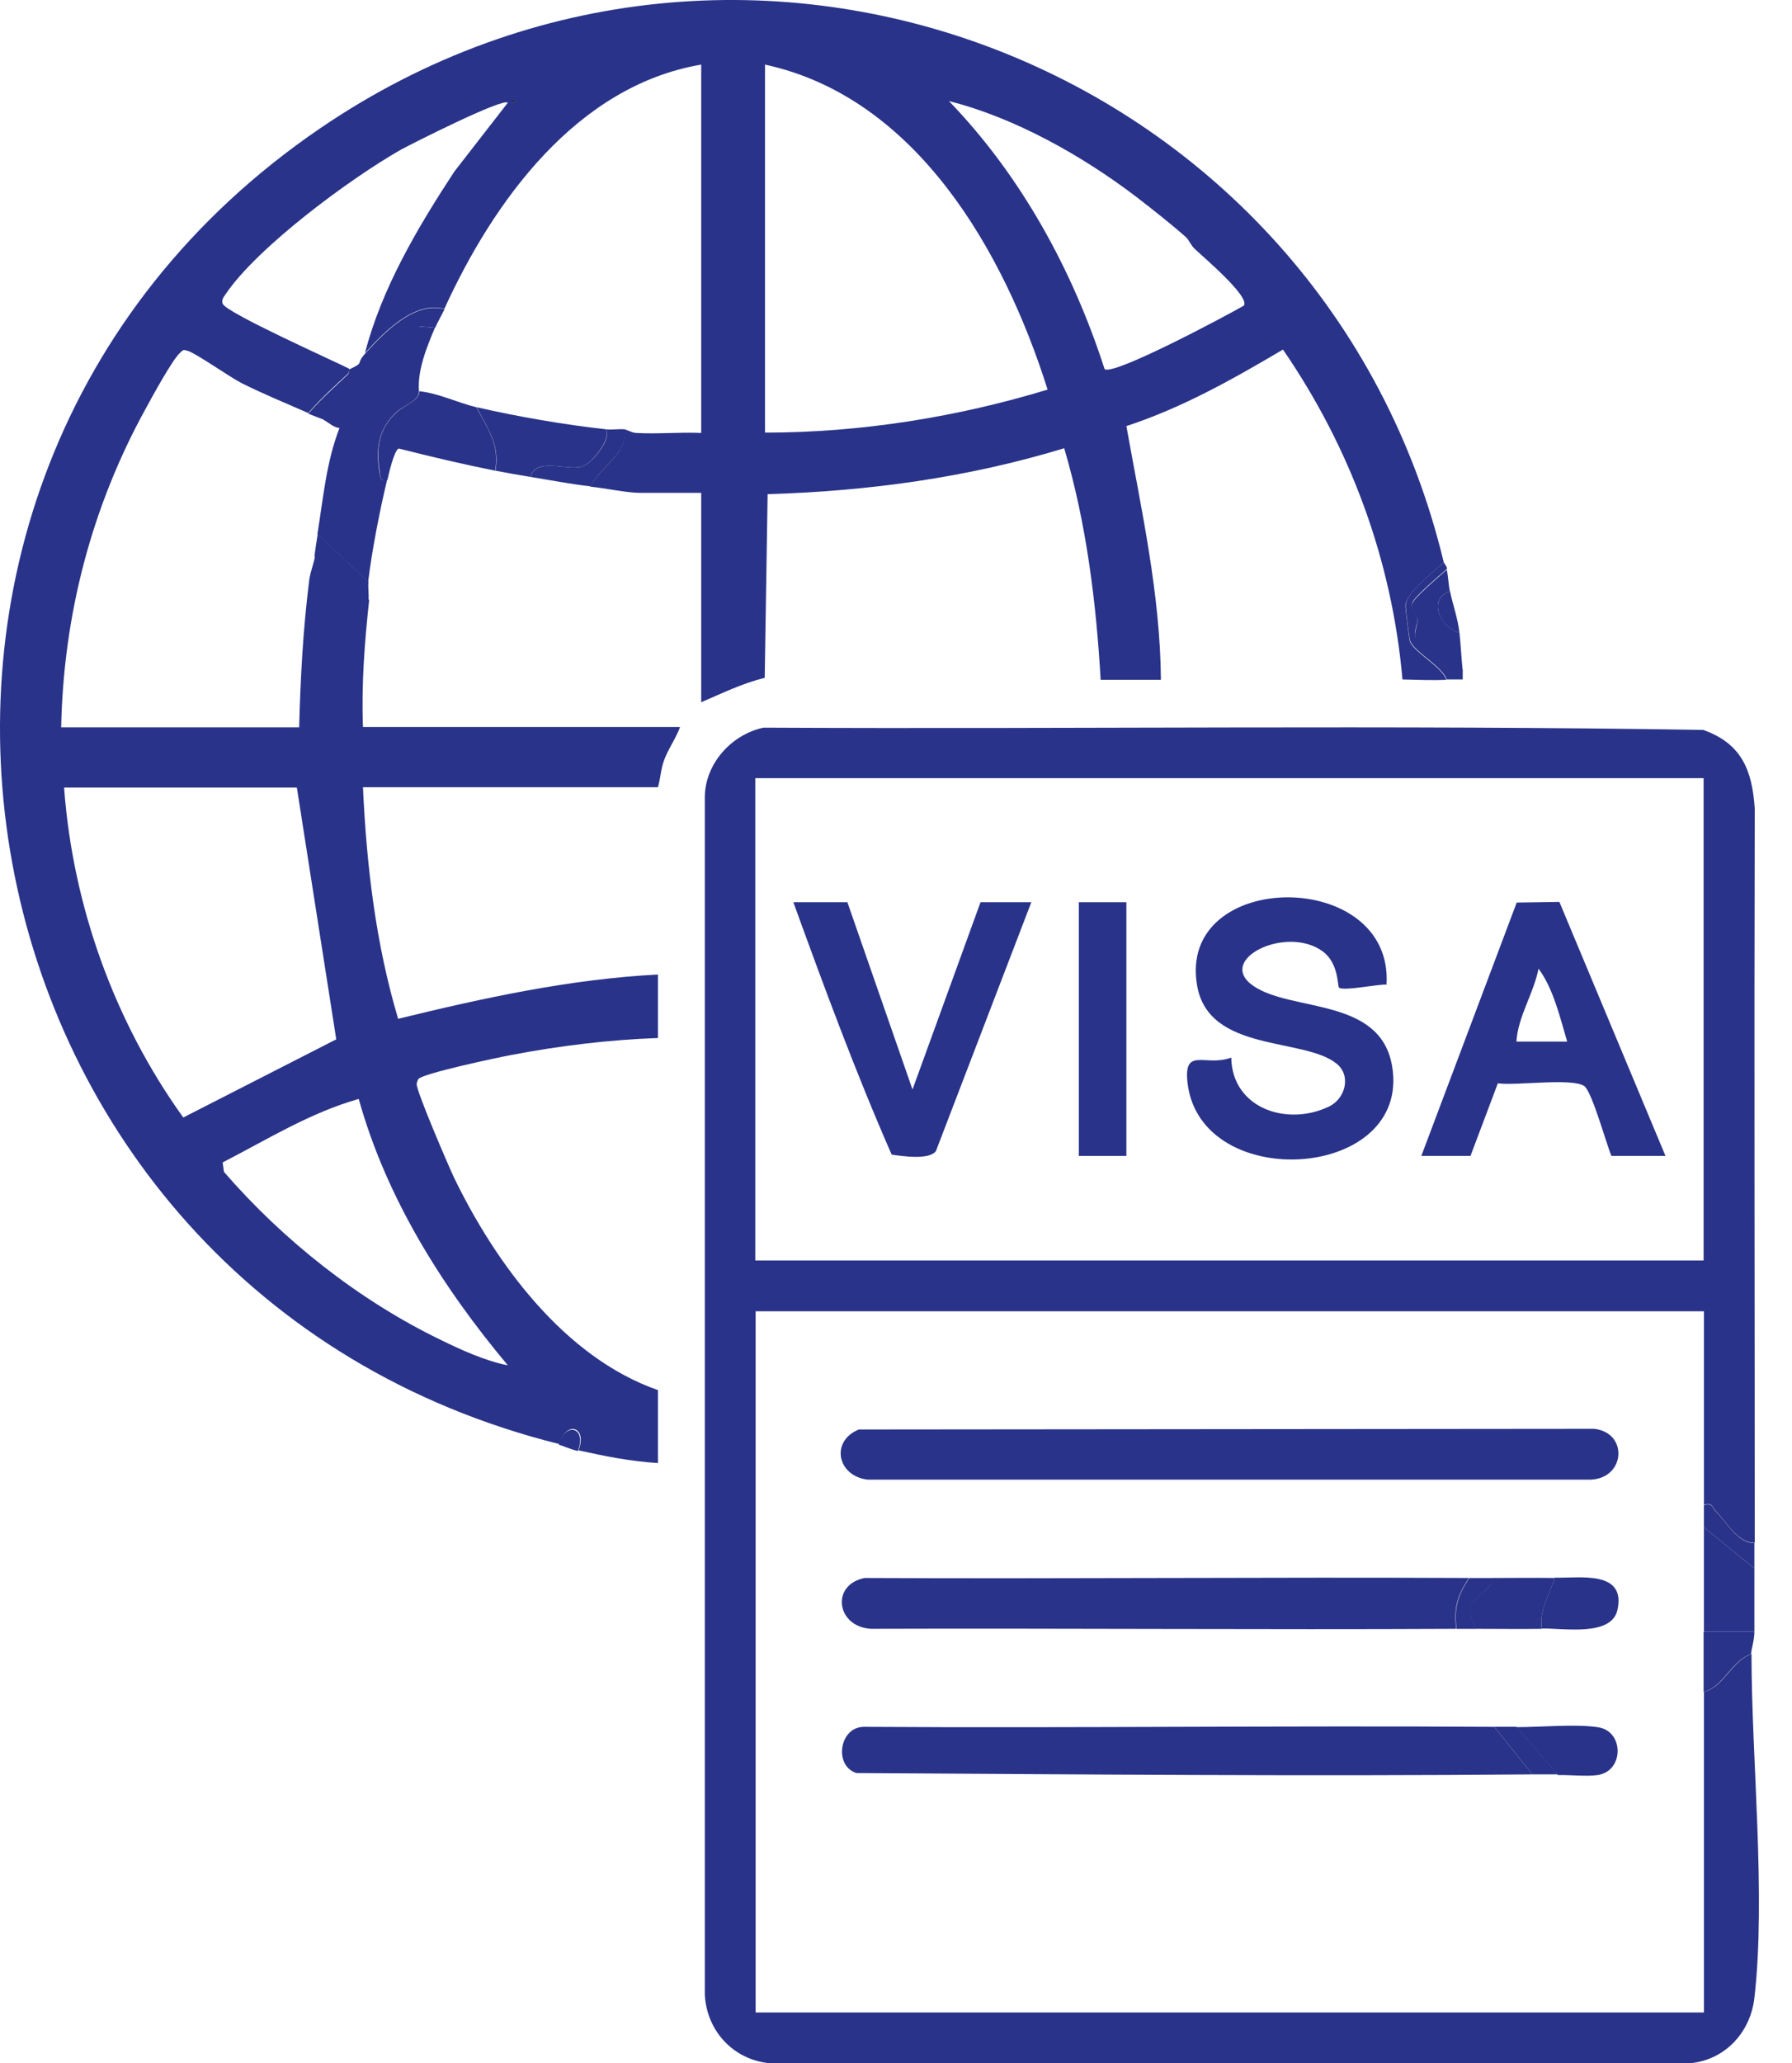 <svg width="53" height="61" viewBox="0 0 53 61" fill="none" xmlns="http://www.w3.org/2000/svg">
<path d="M42.692 16.632C42.403 16.901 41.595 17.527 41.566 17.903C41.566 17.999 41.681 18.914 41.7 18.971C41.845 19.299 42.644 19.713 42.779 20.098C42.346 20.117 41.903 20.098 41.479 20.088C41.171 16.564 39.938 13.233 37.945 10.335C36.462 11.211 34.961 12.058 33.314 12.597C33.757 15.081 34.315 17.556 34.335 20.098H32.553C32.419 17.787 32.13 15.467 31.475 13.252C28.634 14.119 25.669 14.523 22.703 14.61L22.617 20.04C21.952 20.204 21.365 20.493 20.739 20.762V14.571H18.91C18.553 14.571 17.87 14.427 17.456 14.388C17.754 13.791 18.534 13.464 18.486 12.703C18.553 12.703 18.669 12.79 18.813 12.8C19.449 12.838 20.104 12.771 20.739 12.8V1.91C17.061 2.535 14.596 5.944 13.142 9.131C12.256 8.89 11.351 9.824 10.793 10.441C11.293 8.515 12.353 6.724 13.441 5.068L15.02 3.036C14.866 2.892 12.218 4.23 11.861 4.423C10.369 5.27 7.615 7.302 6.672 8.698C6.614 8.784 6.547 8.861 6.585 8.977C6.662 9.237 9.878 10.672 10.331 10.903C10.331 10.903 10.331 11.009 10.292 11.047C9.888 11.423 9.474 11.798 9.117 12.212C8.443 11.914 7.818 11.663 7.144 11.326C6.787 11.143 5.805 10.45 5.555 10.373C5.41 10.335 5.43 10.335 5.324 10.431C5.093 10.643 4.505 11.721 4.322 12.058C2.714 14.966 1.877 18.172 1.809 21.504H8.848C8.886 20.05 8.963 18.596 9.146 17.152C9.175 16.911 9.291 16.632 9.32 16.429L10.918 17.739C10.783 18.991 10.687 20.233 10.735 21.494H20.113C19.988 21.841 19.767 22.13 19.641 22.476C19.545 22.727 19.535 23.015 19.459 23.275H10.735C10.841 25.586 11.111 27.897 11.775 30.121C14.297 29.505 16.849 28.947 19.459 28.812V30.689C18.024 30.738 16.531 30.921 15.126 31.19C14.75 31.258 12.487 31.739 12.372 31.903C12.343 31.951 12.333 31.989 12.324 32.047C12.304 32.24 13.258 34.454 13.421 34.801C14.654 37.352 16.695 40.135 19.459 41.098V43.255C18.659 43.206 17.889 43.053 17.109 42.879C17.388 42.167 16.724 41.993 16.551 42.696C-1.657 38.171 -6.048 14.379 9.464 3.797C22.068 -4.802 39.178 1.938 42.702 16.632H42.692ZM22.626 1.91V12.79C25.447 12.79 28.288 12.337 30.984 11.519C29.703 7.456 27.113 2.882 22.626 1.91ZM15.164 2.94V3.036C15.222 3.007 15.222 2.978 15.164 2.94ZM35.066 7.003C34.643 6.628 34.046 6.156 33.593 5.809C31.995 4.596 30.011 3.479 28.066 2.988C30.204 5.203 31.725 7.985 32.669 10.912C32.919 11.124 36.289 9.324 36.79 9.035C36.973 8.765 35.567 7.581 35.336 7.359C35.221 7.253 35.163 7.09 35.076 7.013L35.066 7.003ZM1.896 23.295C2.156 26.799 3.388 30.208 5.42 33.039L9.945 30.728L8.78 23.285H1.896V23.295ZM10.61 32.49C9.175 32.894 7.895 33.694 6.585 34.367L6.624 34.647C8.366 36.659 10.61 38.44 13.017 39.605C13.623 39.904 14.365 40.241 15.02 40.366C13.084 38.055 11.428 35.427 10.61 32.49Z" fill="#293389"/>
<path d="M12.863 9.689C12.612 10.286 12.343 10.951 12.391 11.567C12.41 11.837 11.929 12 11.736 12.174C11.207 12.655 11.11 13.223 11.216 13.916C11.245 14.07 11.226 14.244 11.447 14.196C11.235 15.072 10.995 16.304 10.889 17.2L9.387 15.794C9.56 14.735 9.647 13.666 10.041 12.655C9.849 12.636 9.714 12.482 9.57 12.414C10.513 11.49 11.409 10.527 12.391 9.651L12.853 9.689H12.863Z" fill="#293389"/>
<path d="M14.087 12.039C14.424 12.674 14.78 13.136 14.645 13.916C13.682 13.724 12.748 13.502 11.795 13.261C11.66 13.3 11.496 14.013 11.458 14.195C11.236 14.253 11.246 14.08 11.227 13.916C11.121 13.223 11.208 12.655 11.747 12.174C11.939 12 12.421 11.827 12.402 11.567C12.97 11.625 13.557 11.914 14.087 12.039Z" fill="#293389"/>
<path d="M17.927 12.694C18.071 13.011 17.503 13.666 17.272 13.772C16.849 13.964 15.866 13.483 15.683 14.099C15.337 14.042 15 13.984 14.653 13.916C14.788 13.136 14.422 12.674 14.095 12.039C15.308 12.318 16.704 12.559 17.936 12.694H17.927Z" fill="#293389"/>
<path d="M42.885 17.479C42.191 17.71 42.625 18.586 43.164 18.702C43.203 19.058 43.222 19.462 43.26 19.828C43.106 19.886 43.01 19.905 42.856 19.828C42.75 19.771 41.864 18.904 41.855 18.837C41.826 18.644 41.941 18.461 41.922 18.307C41.903 18.163 41.72 18.038 41.768 17.845C41.816 17.672 42.596 17.017 42.788 16.843C42.837 17.055 42.837 17.286 42.885 17.498V17.479Z" fill="#293389"/>
<path d="M18.496 12.694C18.544 13.454 17.755 13.791 17.466 14.379C16.869 14.311 16.282 14.196 15.685 14.099C15.877 13.483 16.859 13.964 17.273 13.772C17.504 13.666 18.082 13.021 17.928 12.694C18.111 12.713 18.303 12.674 18.486 12.694H18.496Z" fill="#293389"/>
<path d="M10.898 17.2C10.879 17.373 10.917 17.585 10.898 17.758L9.3 16.449C9.329 16.218 9.358 16.015 9.396 15.794L10.898 17.2Z" fill="#293389"/>
<path d="M42.789 16.824C42.596 16.997 41.816 17.652 41.768 17.825C41.72 18.018 41.903 18.143 41.922 18.288C41.942 18.442 41.816 18.625 41.855 18.817C41.865 18.884 42.75 19.751 42.856 19.809C43.01 19.895 43.107 19.876 43.261 19.809C43.261 19.905 43.261 20.002 43.261 20.088C43.107 20.088 42.943 20.088 42.789 20.088C42.654 19.703 41.855 19.289 41.711 18.962C41.682 18.904 41.566 17.989 41.576 17.893C41.595 17.517 42.413 16.891 42.702 16.622C42.702 16.651 42.779 16.718 42.799 16.805L42.789 16.824Z" fill="#293389"/>
<path d="M42.885 17.479C42.962 17.855 43.116 18.278 43.164 18.702C42.625 18.596 42.192 17.71 42.885 17.479Z" fill="#293389"/>
<path d="M17.09 42.898C16.839 42.84 16.685 42.754 16.531 42.715C16.705 42.022 17.369 42.186 17.09 42.898Z" fill="#293389"/>
<path d="M13.152 9.131C13.065 9.314 12.93 9.545 12.872 9.689L12.41 9.651C11.428 10.527 10.533 11.49 9.589 12.414C9.454 12.357 9.281 12.299 9.117 12.231C9.473 11.817 9.897 11.442 10.292 11.066C10.34 11.018 10.321 10.922 10.33 10.922C10.812 10.691 10.494 10.797 10.802 10.45C11.361 9.834 12.256 8.9 13.152 9.141V9.131Z" fill="#293389"/>
<path d="M15.164 2.94C15.222 2.969 15.222 2.998 15.164 3.036V2.94Z" fill="black"/>
<path d="M51.888 45.614C51.397 45.614 51.07 45.007 50.733 44.66C50.627 44.554 50.665 44.42 50.396 44.487V38.768H22.348V59.498H50.396V50.023C50.993 49.86 51.205 49.118 51.802 48.897C51.802 52.007 52.235 56.041 51.888 59.065C51.773 60.085 51.022 60.904 49.982 61H22.771C21.703 60.904 20.904 60.056 20.846 58.978V23.526C20.875 22.553 21.645 21.715 22.579 21.513C31.841 21.561 41.123 21.427 50.377 21.581C51.513 21.985 51.821 22.774 51.898 23.901C51.879 31.142 51.898 38.383 51.898 45.623L51.888 45.614ZM50.386 23.006H22.338V37.266H50.386V23.006Z" fill="#293389"/>
<path d="M51.888 46.365C51.888 46.99 51.888 47.616 51.888 48.242H50.395V45.151L51.888 46.374V46.365Z" fill="#293389"/>
<path d="M51.888 48.242C51.888 48.502 51.791 48.772 51.791 48.897C51.194 49.118 50.983 49.86 50.386 50.023V48.242H51.878H51.888Z" fill="#293389"/>
<path d="M50.395 44.497C50.665 44.429 50.627 44.564 50.733 44.67C51.079 45.017 51.397 45.623 51.888 45.623C51.888 45.873 51.888 46.124 51.888 46.374L50.395 45.151V44.497Z" fill="#293389"/>
<path d="M41.008 29.11C40.767 29.091 39.718 29.312 39.602 29.197C39.554 29.158 39.602 28.484 39.121 28.128C38.052 27.338 35.934 28.369 37.07 29.149C38.206 29.928 40.825 29.476 41.172 31.517C41.749 34.897 35.529 35.301 35.125 32.037C34.99 30.92 35.654 31.556 36.415 31.267C36.444 32.788 38.09 33.308 39.313 32.711C39.776 32.49 39.978 31.816 39.535 31.45C38.572 30.66 35.741 31.132 35.404 29.129C34.817 25.692 41.21 25.644 41.008 29.101V29.11Z" fill="#293389"/>
<path d="M25.062 26.674L26.988 32.211L29 26.674H30.502L27.681 34.03C27.489 34.3 26.699 34.184 26.372 34.136C25.303 31.7 24.369 29.168 23.464 26.674H25.062Z" fill="#293389"/>
<path d="M33.314 26.674H31.908V34.175H33.314V26.674Z" fill="#293389"/>
<path d="M42.037 34.175L44.858 26.684L46.12 26.665L49.258 34.175H47.66C47.506 33.819 47.083 32.259 46.851 32.105C46.466 31.864 44.839 32.105 44.3 32.028L43.491 34.175H42.037ZM46.351 30.795C46.139 30.083 45.946 29.235 45.503 28.638C45.359 29.38 44.897 30.044 44.849 30.795H46.351Z" fill="#293389"/>
<path d="M25.409 42.263L47.151 42.243C48.162 42.359 48.075 43.697 47.054 43.745H25.66C24.764 43.64 24.552 42.609 25.4 42.263H25.409Z" fill="#293389"/>
<path d="M44.194 51.054L45.321 52.459C38.668 52.517 31.985 52.459 25.332 52.421C24.648 52.209 24.822 51.034 25.573 51.054C31.783 51.092 37.994 51.015 44.194 51.054Z" fill="#293389"/>
<path d="M43.444 46.653C43.107 47.173 42.992 47.51 43.069 48.155C37.301 48.184 31.534 48.136 25.766 48.155C24.745 48.107 24.553 46.856 25.573 46.653C31.534 46.682 37.494 46.624 43.444 46.653Z" fill="#293389"/>
<path d="M46.072 52.469L44.85 51.063C45.572 51.063 46.583 50.967 47.247 51.063C48.046 51.169 48.037 52.373 47.247 52.479C46.91 52.527 46.438 52.469 46.072 52.479V52.469Z" fill="#293389"/>
<path d="M45.975 46.653C45.84 47.163 45.513 47.578 45.6 48.155C44.945 48.165 44.281 48.155 43.626 48.155C43.587 47.895 43.404 47.77 43.472 47.491C43.53 47.26 44.155 46.942 44.184 46.653C44.781 46.653 45.378 46.644 45.966 46.653H45.975Z" fill="#293389"/>
<path d="M45.601 48.146C45.515 47.568 45.842 47.154 45.977 46.644C46.718 46.663 48.105 46.413 47.835 47.607C47.652 48.387 46.256 48.136 45.601 48.146Z" fill="#293389"/>
<path d="M44.849 51.053L46.072 52.459C45.812 52.459 45.533 52.459 45.321 52.459L44.194 51.053C44.416 51.053 44.628 51.053 44.849 51.053Z" fill="#293389"/>
<path d="M44.196 46.654C44.157 46.942 43.541 47.26 43.483 47.491C43.416 47.77 43.589 47.896 43.637 48.156C43.454 48.156 43.261 48.156 43.078 48.156C43.002 47.511 43.117 47.173 43.454 46.654C43.704 46.654 43.955 46.654 44.205 46.654H44.196Z" fill="#293389"/>
</svg>
